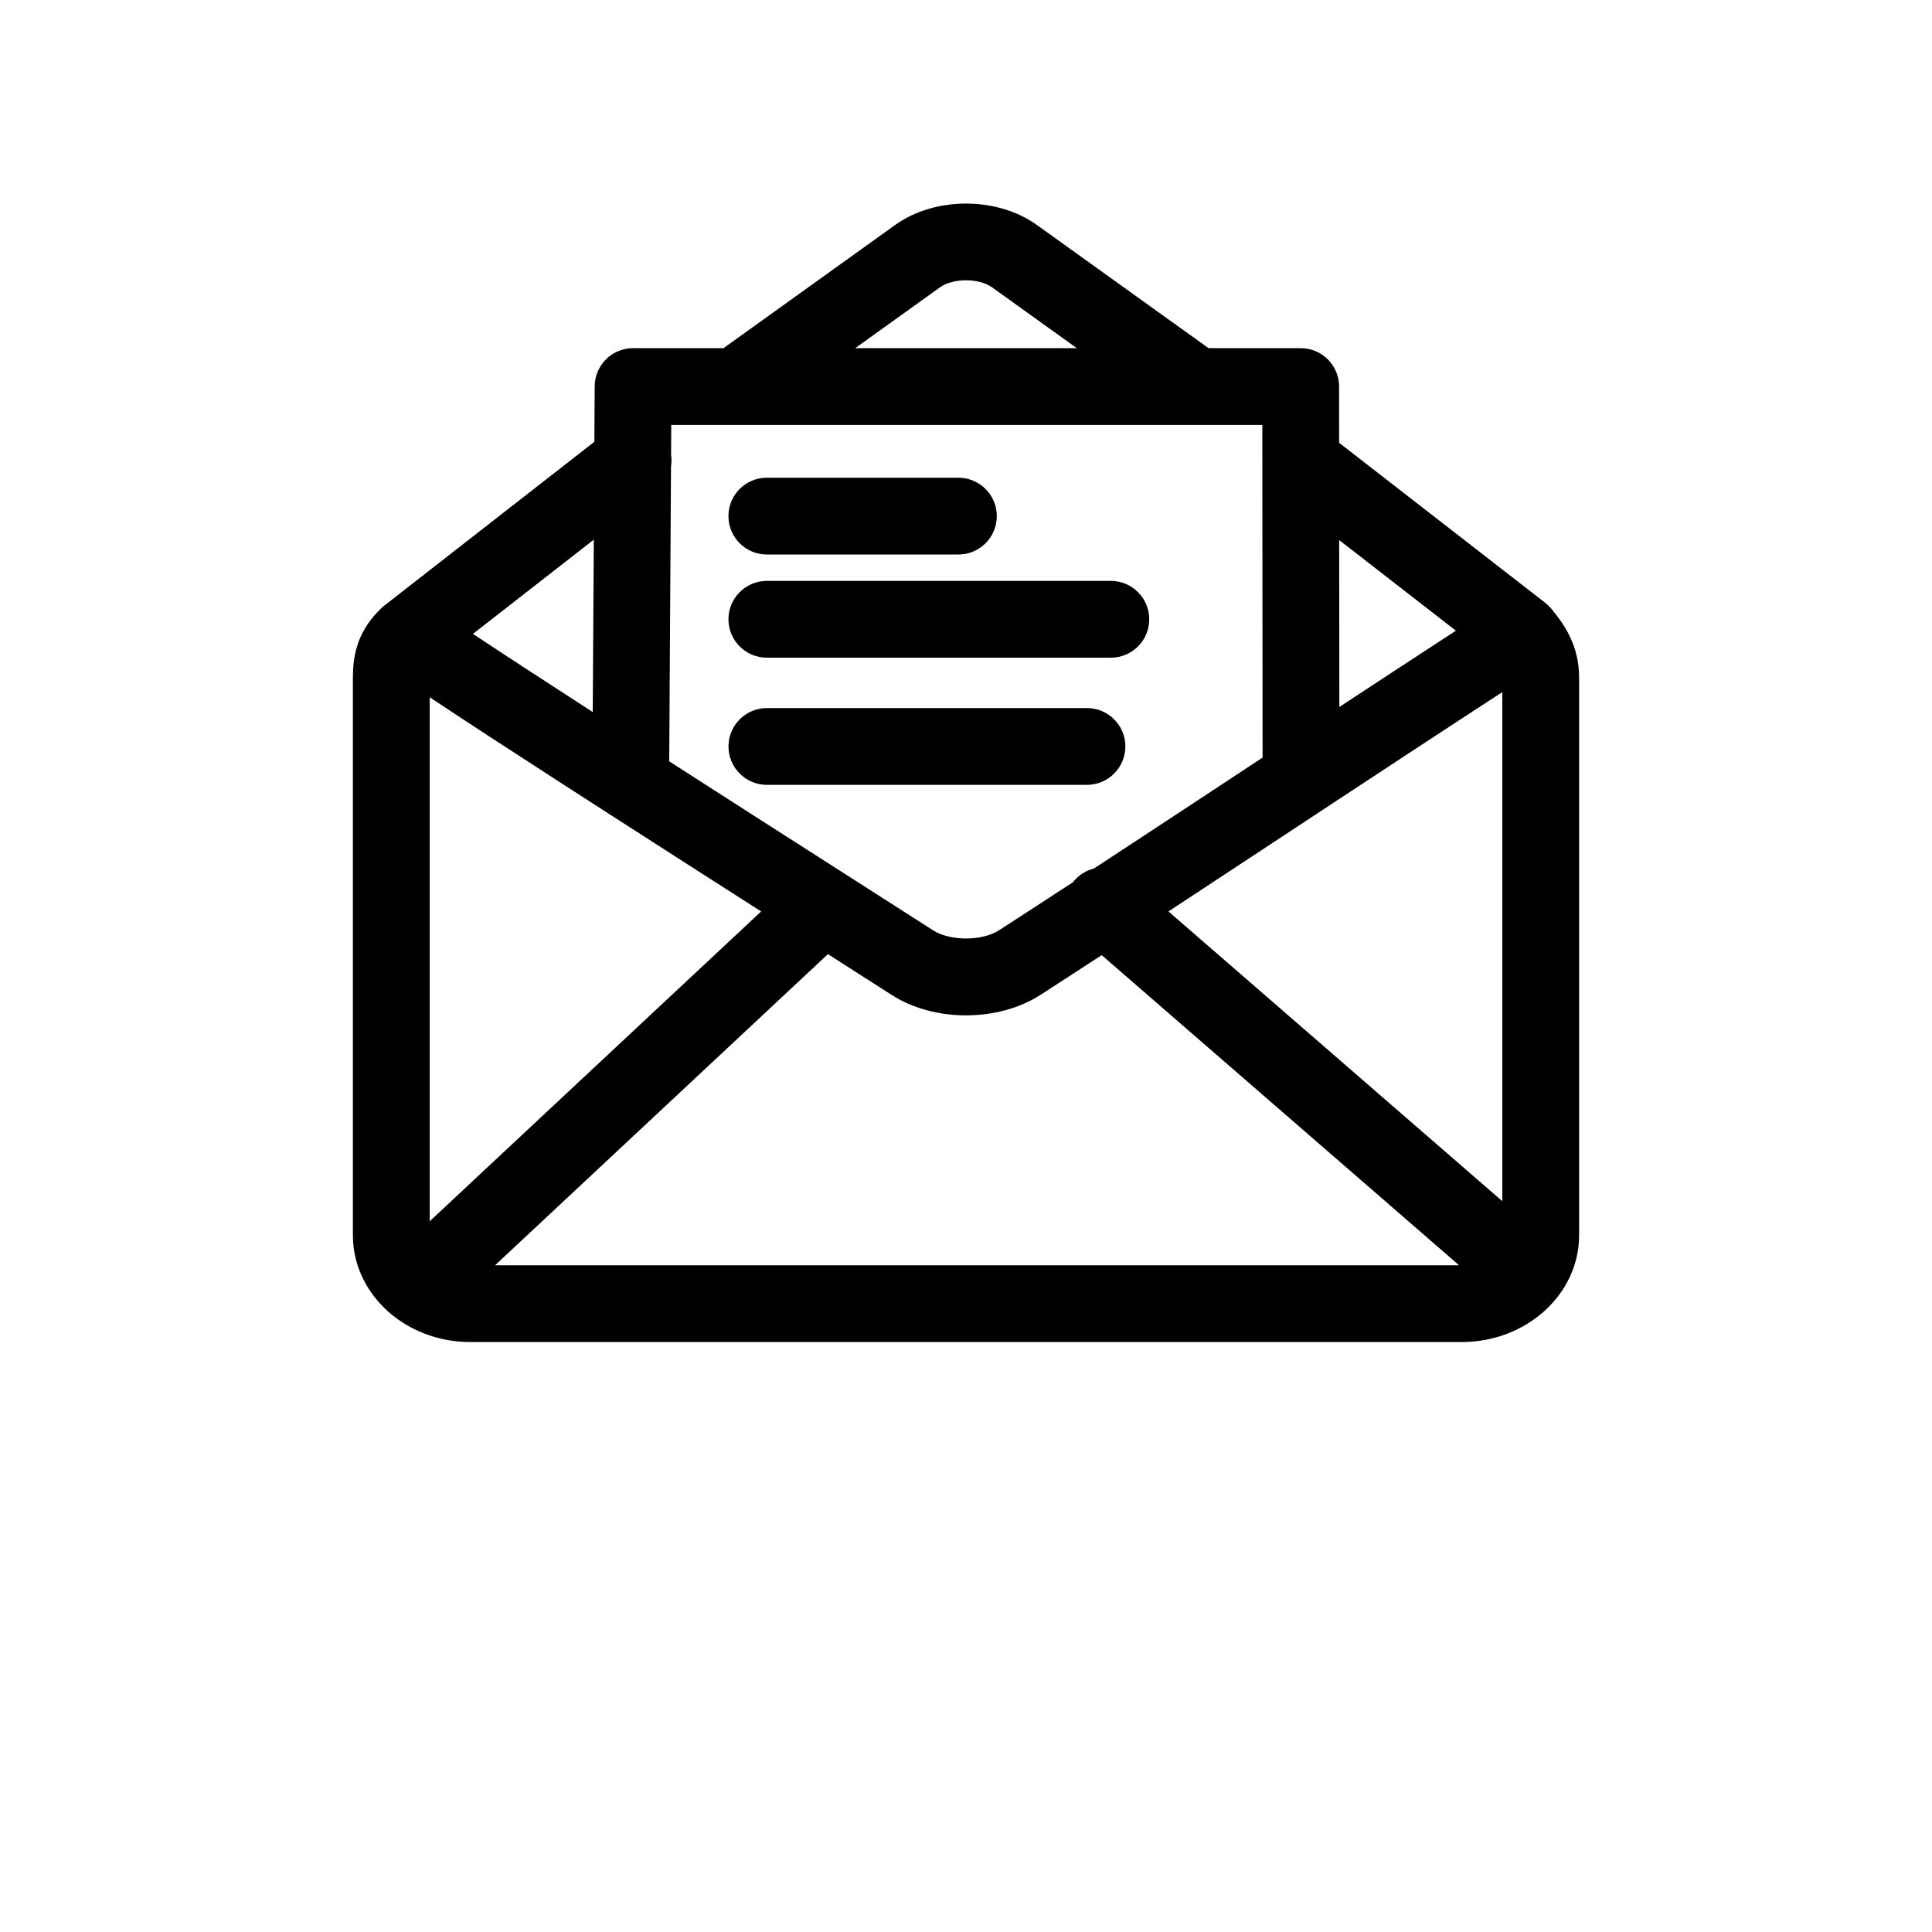 <?xml version="1.0" encoding="UTF-8"?>
<svg width="700pt" height="700pt" version="1.1" viewBox="0 0 700 700" xmlns="http://www.w3.org/2000/svg" xmlns:xlink="http://www.w3.org/1999/xlink">
 <defs>
  <symbol id="w" overflow="visible">
   <path d="m19.141-1.141c-0.98 0.512-2.008 0.898-3.078 1.156-1.074 0.258-2.188 0.391-3.344 0.391-3.481 0-6.234-0.969-8.266-2.906-2.023-1.945-3.031-4.578-3.031-7.891 0-3.332 1.008-5.969 3.031-7.906 2.031-1.938 4.785-2.906 8.266-2.906 1.156 0 2.269 0.133 3.344 0.391 1.07 0.262 2.098 0.648 3.078 1.156v4.312c-0.992-0.688-1.969-1.188-2.938-1.5s-1.992-0.469-3.062-0.469c-1.918 0-3.422 0.617-4.516 1.844-1.094 1.219-1.641 2.914-1.641 5.078 0 2.148 0.547 3.836 1.641 5.062 1.094 1.23 2.598 1.844 4.516 1.844 1.07 0 2.094-0.156 3.062-0.469 0.969-0.32 1.945-0.82 2.938-1.5z"/>
  </symbol>
  <symbol id="c" overflow="visible">
   <path d="m14.016-11.375c-0.438-0.195-0.875-0.344-1.312-0.438-0.43-0.102-0.859-0.156-1.297-0.156-1.293 0-2.289 0.414-2.984 1.234-0.688 0.824-1.031 2-1.031 3.531v7.203h-4.984v-15.625h4.984v2.562c0.645-1.02 1.383-1.766 2.219-2.234 0.832-0.469 1.828-0.703 2.984-0.703 0.176 0 0.359 0.008 0.547 0.016 0.195 0.012 0.484 0.043 0.859 0.094z"/>
  </symbol>
  <symbol id="b" overflow="visible">
   <path d="m18-7.859v1.422h-11.672c0.113 1.18 0.531 2.059 1.25 2.641 0.727 0.586 1.75 0.875 3.062 0.875 1.039 0 2.113-0.148 3.219-0.453 1.102-0.312 2.238-0.785 3.406-1.422v3.844c-1.188 0.449-2.375 0.789-3.562 1.016-1.18 0.227-2.356 0.344-3.531 0.344-2.824 0-5.023-0.719-6.594-2.156-1.562-1.438-2.344-3.453-2.344-6.047 0-2.551 0.766-4.555 2.297-6.016 1.539-1.457 3.66-2.188 6.359-2.188 2.457 0 4.422 0.742 5.891 2.219 1.477 1.48 2.219 3.453 2.219 5.922zm-5.141-1.656c0-0.945-0.277-1.711-0.828-2.297-0.555-0.582-1.277-0.875-2.172-0.875-0.961 0-1.746 0.277-2.359 0.828-0.605 0.543-0.98 1.324-1.125 2.344z"/>
  </symbol>
  <symbol id="a" overflow="visible">
   <path d="m9.406-7.031c-1.043 0-1.828 0.18-2.359 0.531-0.523 0.355-0.781 0.875-0.781 1.562 0 0.637 0.207 1.133 0.625 1.484 0.426 0.355 1.02 0.531 1.781 0.531 0.938 0 1.723-0.332 2.359-1 0.645-0.676 0.969-1.52 0.969-2.531v-0.578zm7.625-1.891v8.922h-5.031v-2.312c-0.668 0.949-1.422 1.641-2.266 2.078-0.836 0.426-1.852 0.641-3.047 0.641-1.625 0-2.945-0.469-3.953-1.406-1-0.945-1.5-2.176-1.5-3.688 0-1.832 0.629-3.176 1.891-4.031 1.258-0.852 3.238-1.281 5.938-1.281h2.938v-0.391c0-0.789-0.312-1.367-0.938-1.734-0.625-0.375-1.594-0.562-2.906-0.562-1.074 0-2.074 0.109-3 0.328-0.918 0.211-1.773 0.527-2.562 0.953v-3.797c1.07-0.258 2.144-0.457 3.219-0.594 1.082-0.133 2.164-0.203 3.25-0.203 2.812 0 4.844 0.559 6.094 1.672 1.25 1.105 1.875 2.906 1.875 5.406z"/>
  </symbol>
  <symbol id="d" overflow="visible">
   <path d="m7.859-20.062v4.438h5.141v3.562h-5.141v6.641c0 0.719 0.141 1.211 0.422 1.469 0.289 0.25 0.863 0.375 1.719 0.375h2.578v3.578h-4.297c-1.969 0-3.367-0.41-4.188-1.234-0.824-0.82-1.234-2.219-1.234-4.188v-6.641h-2.484v-3.562h2.484v-4.438z"/>
  </symbol>
  <symbol id="f" overflow="visible">
   <path d="m13.031-13.344v-8.375h5.031v21.719h-5.031v-2.266c-0.688 0.93-1.449 1.605-2.281 2.031-0.824 0.426-1.777 0.641-2.859 0.641-1.93 0-3.512-0.766-4.75-2.297-1.242-1.531-1.859-3.5-1.859-5.906 0-2.414 0.617-4.383 1.859-5.906 1.238-1.531 2.82-2.297 4.75-2.297 1.07 0 2.023 0.219 2.859 0.656 0.832 0.43 1.594 1.094 2.281 2zm-3.297 10.125c1.07 0 1.891-0.391 2.453-1.172s0.844-1.914 0.844-3.406c0-1.488-0.281-2.625-0.844-3.406s-1.383-1.172-2.453-1.172c-1.055 0-1.867 0.391-2.438 1.172-0.562 0.781-0.844 1.918-0.844 3.406 0 1.492 0.281 2.625 0.844 3.406 0.57 0.781 1.383 1.172 2.438 1.172z"/>
  </symbol>
  <symbol id="k" overflow="visible">
   <path d="m10.719-3.219c1.07 0 1.891-0.391 2.453-1.172s0.844-1.914 0.844-3.406c0-1.488-0.281-2.625-0.844-3.406s-1.383-1.172-2.453-1.172c-1.074 0-1.898 0.398-2.469 1.188-0.574 0.781-0.859 1.914-0.859 3.391 0 1.48 0.285 2.617 0.859 3.406 0.57 0.781 1.395 1.172 2.469 1.172zm-3.328-10.125c0.688-0.906 1.445-1.57 2.281-2 0.844-0.438 1.812-0.656 2.906-0.656 1.926 0 3.504 0.766 4.734 2.297 1.238 1.523 1.859 3.492 1.859 5.906 0 2.406-0.621 4.375-1.859 5.906-1.23 1.531-2.809 2.297-4.734 2.297-1.094 0-2.062-0.215-2.906-0.641-0.836-0.438-1.594-1.113-2.281-2.031v2.266h-4.984v-21.719h4.984z"/>
  </symbol>
  <symbol id="j" overflow="visible">
   <path d="m0.344-15.625h5l4.203 10.594 3.562-10.594h5l-6.562 17.109c-0.668 1.738-1.445 2.953-2.328 3.641-0.875 0.695-2.031 1.047-3.469 1.047h-2.891v-3.281h1.562c0.844 0 1.457-0.137 1.844-0.406 0.383-0.273 0.688-0.758 0.906-1.453l0.141-0.438z"/>
  </symbol>
  <symbol id="i" overflow="visible">
   <path d="m2.625-20.828h5.375v20.828h-5.375z"/>
  </symbol>
  <symbol id="v" overflow="visible">
   <path d="m8-16.766v12.703h1.922c2.195 0 3.875-0.539 5.031-1.625 1.156-1.094 1.734-2.676 1.734-4.75 0-2.062-0.578-3.629-1.734-4.703-1.148-1.082-2.824-1.625-5.031-1.625zm-5.375-4.062h5.656c3.164 0 5.523 0.227 7.078 0.672 1.551 0.449 2.879 1.215 3.984 2.297 0.977 0.938 1.703 2.023 2.172 3.25 0.477 1.23 0.719 2.621 0.719 4.172 0 1.574-0.242 2.981-0.719 4.219-0.469 1.23-1.195 2.312-2.172 3.25-1.117 1.074-2.453 1.84-4.016 2.297-1.562 0.449-3.914 0.672-7.047 0.672h-5.656z"/>
  </symbol>
  <symbol id="u" overflow="visible">
   <path d="m14.609-15.141v3.797c-1.074-0.445-2.109-0.781-3.109-1-0.992-0.227-1.93-0.344-2.812-0.344-0.949 0-1.652 0.121-2.109 0.359-0.461 0.242-0.688 0.605-0.688 1.094 0 0.398 0.172 0.703 0.516 0.922 0.352 0.219 0.977 0.375 1.875 0.469l0.891 0.125c2.551 0.336 4.269 0.875 5.156 1.625 0.883 0.742 1.328 1.902 1.328 3.484 0 1.668-0.617 2.922-1.844 3.766-1.23 0.836-3.062 1.25-5.5 1.25-1.031 0-2.102-0.086-3.203-0.25-1.105-0.156-2.234-0.398-3.391-0.734v-3.797c0.988 0.492 2.004 0.855 3.047 1.094 1.051 0.242 2.117 0.359 3.203 0.359 0.977 0 1.711-0.129 2.203-0.391 0.488-0.27 0.734-0.672 0.734-1.203 0-0.445-0.172-0.781-0.516-1-0.336-0.219-1.008-0.391-2.016-0.516l-0.875-0.109c-2.231-0.281-3.793-0.797-4.688-1.547-0.887-0.75-1.328-1.895-1.328-3.438 0-1.656 0.566-2.879 1.703-3.672 1.133-0.801 2.875-1.203 5.219-1.203 0.914 0 1.879 0.07 2.891 0.203 1.02 0.137 2.125 0.355 3.312 0.656z"/>
  </symbol>
  <symbol id="h" overflow="visible">
   <path d="m2.406-15.625h4.984v15.625h-4.984zm0-6.094h4.984v4.078h-4.984z"/>
  </symbol>
  <symbol id="t" overflow="visible">
   <path d="m2.625-20.828h6.828l4.75 11.141 4.781-11.141h6.812v20.828h-5.078v-15.234l-4.797 11.234h-3.406l-4.797-11.234v15.234h-5.094z"/>
  </symbol>
  <symbol id="g" overflow="visible">
   <path d="m18.109-9.516v9.516h-5.016v-7.281c0-1.352-0.031-2.285-0.094-2.797-0.062-0.508-0.168-0.883-0.312-1.125-0.199-0.32-0.465-0.57-0.797-0.75-0.336-0.188-0.715-0.281-1.141-0.281-1.043 0-1.867 0.402-2.469 1.203-0.594 0.805-0.891 1.918-0.891 3.344v7.688h-4.984v-15.625h4.984v2.281c0.758-0.906 1.562-1.57 2.406-2 0.844-0.438 1.773-0.656 2.797-0.656 1.812 0 3.18 0.555 4.109 1.656 0.938 1.105 1.406 2.715 1.406 4.828z"/>
  </symbol>
  <symbol id="s" overflow="visible">
   <path d="m12.688-21.719v3.281h-2.766c-0.711 0-1.203 0.133-1.484 0.391-0.273 0.25-0.406 0.695-0.406 1.328v1.094h4.266v3.562h-4.266v12.062h-5v-12.062h-2.484v-3.562h2.484v-1.094c0-1.695 0.473-2.953 1.422-3.766 0.945-0.82 2.414-1.234 4.406-1.234z"/>
  </symbol>
  <symbol id="e" overflow="visible">
   <path d="m9.844-12.438c-1.117 0-1.965 0.402-2.547 1.203-0.574 0.793-0.859 1.938-0.859 3.438s0.285 2.648 0.859 3.438c0.582 0.793 1.43 1.188 2.547 1.188 1.082 0 1.91-0.395 2.484-1.188 0.582-0.789 0.875-1.938 0.875-3.438s-0.293-2.644-0.875-3.438c-0.574-0.801-1.402-1.203-2.484-1.203zm0-3.562c2.688 0 4.785 0.727 6.297 2.172 1.508 1.449 2.266 3.461 2.266 6.031 0 2.562-0.758 4.574-2.266 6.031-1.512 1.449-3.609 2.172-6.297 2.172-2.699 0-4.809-0.723-6.328-2.172-1.523-1.457-2.281-3.469-2.281-6.031 0-2.57 0.758-4.582 2.281-6.031 1.52-1.445 3.629-2.172 6.328-2.172z"/>
  </symbol>
  <symbol id="r" overflow="visible">
   <path d="m16.891-13.031c0.625-0.969 1.367-1.703 2.234-2.203 0.875-0.508 1.832-0.766 2.875-0.766 1.801 0 3.172 0.555 4.109 1.656 0.938 1.105 1.406 2.715 1.406 4.828v9.516h-5.016v-8.156c0.008-0.113 0.016-0.234 0.016-0.359v-0.562c0-1.113-0.164-1.914-0.484-2.406-0.324-0.5-0.852-0.75-1.578-0.75-0.949 0-1.684 0.391-2.203 1.172-0.512 0.781-0.777 1.914-0.797 3.391v7.672h-5.016v-8.156c0-1.727-0.152-2.836-0.453-3.328-0.293-0.5-0.824-0.75-1.594-0.75-0.961 0-1.699 0.398-2.219 1.188-0.523 0.781-0.781 1.902-0.781 3.359v7.688h-5.016v-15.625h5.016v2.281c0.613-0.883 1.316-1.547 2.109-1.984 0.801-0.445 1.68-0.672 2.641-0.672 1.082 0 2.035 0.262 2.859 0.781 0.832 0.523 1.461 1.25 1.891 2.188z"/>
  </symbol>
  <symbol id="q" overflow="visible">
   <path d="m18.109-9.516v9.516h-5.016v-7.25c0-1.375-0.031-2.316-0.094-2.828-0.062-0.508-0.168-0.883-0.312-1.125-0.199-0.32-0.465-0.57-0.797-0.75-0.336-0.188-0.715-0.281-1.141-0.281-1.043 0-1.867 0.402-2.469 1.203-0.594 0.805-0.891 1.918-0.891 3.344v7.688h-4.984v-21.719h4.984v8.375c0.758-0.906 1.562-1.57 2.406-2 0.844-0.438 1.773-0.656 2.797-0.656 1.812 0 3.18 0.555 4.109 1.656 0.938 1.105 1.406 2.715 1.406 4.828z"/>
  </symbol>
  <symbol id="p" overflow="visible">
   <path d="m2.625-20.828h6l7.578 14.281v-14.281h5.094v20.828h-6l-7.578-14.297v14.297h-5.094z"/>
  </symbol>
  <symbol id="o" overflow="visible">
   <path d="m2.234-6.078v-9.547h5.016v1.562c0 0.844-0.008 1.906-0.016 3.188v2.562c0 1.25 0.031 2.156 0.094 2.719 0.062 0.555 0.172 0.953 0.328 1.203 0.207 0.324 0.473 0.574 0.797 0.75 0.332 0.18 0.711 0.266 1.141 0.266 1.039 0 1.859-0.398 2.453-1.203 0.602-0.801 0.906-1.91 0.906-3.328v-7.719h4.984v15.625h-4.984v-2.266c-0.762 0.918-1.562 1.594-2.406 2.031-0.836 0.426-1.762 0.641-2.781 0.641-1.805 0-3.18-0.551-4.125-1.656-0.938-1.113-1.406-2.723-1.406-4.828z"/>
  </symbol>
  <symbol id="n" overflow="visible">
   <path d="m2.625-20.828h8.922c2.644 0 4.676 0.59 6.094 1.766 1.414 1.18 2.125 2.856 2.125 5.031 0 2.18-0.711 3.856-2.125 5.031-1.418 1.18-3.449 1.766-6.094 1.766h-3.547v7.234h-5.375zm5.375 3.891v5.812h2.969c1.039 0 1.844-0.25 2.406-0.75 0.57-0.508 0.859-1.227 0.859-2.156 0-0.938-0.289-1.656-0.859-2.156-0.562-0.5-1.367-0.75-2.406-0.75z"/>
  </symbol>
  <symbol id="m" overflow="visible">
   <path d="m2.406-15.625h4.984v15.344c0 2.094-0.508 3.691-1.516 4.797-1 1.102-2.453 1.656-4.359 1.656h-2.469v-3.281h0.875c0.945 0 1.598-0.215 1.953-0.641 0.352-0.43 0.531-1.273 0.531-2.531zm0-6.094h4.984v4.078h-4.984z"/>
  </symbol>
  <symbol id="l" overflow="visible">
   <path d="m15.031-15.141v4.078c-0.68-0.469-1.359-0.812-2.047-1.031-0.688-0.227-1.398-0.344-2.125-0.344-1.398 0-2.484 0.414-3.266 1.234-0.773 0.812-1.156 1.949-1.156 3.406 0 1.461 0.383 2.594 1.156 3.406 0.781 0.812 1.867 1.219 3.266 1.219 0.781 0 1.52-0.113 2.219-0.344 0.707-0.227 1.359-0.57 1.953-1.031v4.094c-0.781 0.281-1.578 0.492-2.391 0.641-0.805 0.145-1.605 0.219-2.406 0.219-2.824 0-5.031-0.723-6.625-2.172-1.586-1.445-2.375-3.457-2.375-6.031 0-2.582 0.789-4.594 2.375-6.031 1.594-1.445 3.801-2.172 6.625-2.172 0.812 0 1.613 0.074 2.406 0.219 0.801 0.137 1.598 0.352 2.391 0.641z"/>
  </symbol>
 </defs>
 <g>
  <path d="m263.93 187c0-7.68 6.231-13.91 13.91-13.91h69.41c7.68 0 13.91 6.231 13.91 13.91 0 7.68-6.231 13.91-13.91 13.91l-69.41-0.004c-7.68 0-13.91-6.227-13.91-13.906zm13.91 51.289h124.64c7.68 0 13.91-6.231 13.91-13.91s-6.231-13.91-13.91-13.91l-124.64 0.004c-7.68 0-13.91 6.231-13.91 13.91 0 7.68 6.231 13.906 13.91 13.906zm294.3 7.223v202.08c0 21.312-19.07 38.652-42.504 38.652h-359.27c-10.418 0-19.973-3.43-27.371-9.102-0.367-0.262-0.727-0.543-1.07-0.848-8.629-7.078-14.062-17.324-14.062-28.703v-202.08c0-6.977 1.109-15.938 9.422-24.27 0.555-0.621 1.172-1.207 1.852-1.738l0.273-0.219c0.047-0.035 0.09-0.074 0.145-0.109l75.793-59.102 0.121-20.109c0.047-7.652 6.258-13.824 13.91-13.824h32.762l62.195-44.633c14.395-10.332 36.949-10.324 51.355 0.012l62.176 44.621h33.398c7.68 0 13.902 6.223 13.91 13.898l0.016 20.395 74.52 57.855c0.547 0.422 1.051 0.879 1.516 1.367 0.312 0.309 0.617 0.641 0.902 0.984 4.949 5.93 10.008 13.516 10.008 24.871zm-86.926-49.832 0.047 60.48c14.234-9.359 28.422-18.656 42.238-27.645zm-175.36-69.531h80.305l-30.691-22.023c-4.777-3.43-14.145-3.434-18.914-0.012zm-67.379 149.7c23.125 14.867 46.355 29.727 63.09 40.422 0.184 0.109 0.359 0.23 0.539 0.344 3.148 2.012 6.059 3.867 8.688 5.555 11.578 7.398 19.941 12.742 23.258 14.887 6.144 3.973 17.777 3.965 23.926-0.012 8.738-5.644 17.695-11.469 26.777-17.398 0.152-0.199 0.312-0.395 0.484-0.59 1.938-2.234 4.434-3.703 7.102-4.371 18.418-12.059 37.238-24.461 55.676-36.617 1.812-1.195 3.621-2.387 5.445-3.59l-0.082-106.46c-0.027-0.52-0.027-1.039 0-1.559l-0.012-12.492h-214.16l-0.062 10.777c0.207 1.406 0.195 2.836-0.023 4.231zm-71.109-46.184c10.594 7.051 26.137 17.164 43.398 28.324l0.379-62.461zm104.41 100.57c-16.855-10.781-36-23.039-54.605-35.012-0.109-0.07-0.219-0.137-0.32-0.207-6.453-4.148-12.836-8.262-19.035-12.27-18.48-11.941-32.996-21.406-43.133-28.133-1.047-0.695-2.047-1.355-2.996-1.988v189.86zm252.87 128.19-129.48-112.36c-7.473 4.875-14.852 9.664-22.078 14.336-15.43 9.973-38.695 9.977-54.121 0.012-3.238-2.09-11.52-7.387-22.988-14.715l-120.6 112.73zm15.688-207.67c-21.184 13.77-43.312 28.324-65.145 42.707-0.109 0.074-0.223 0.148-0.332 0.219-3.852 2.543-7.695 5.074-11.527 7.602-14.547 9.59-29.332 19.332-43.977 28.949l120.97 104.98v-184.45zm-136.59 19.699c0-7.68-6.231-13.91-13.91-13.91h-115.98c-7.68 0-13.91 6.231-13.91 13.91s6.231 13.91 13.91 13.91h115.97c7.684-0.004 13.914-6.231 13.914-13.91z"/>
 </g>
</svg>
